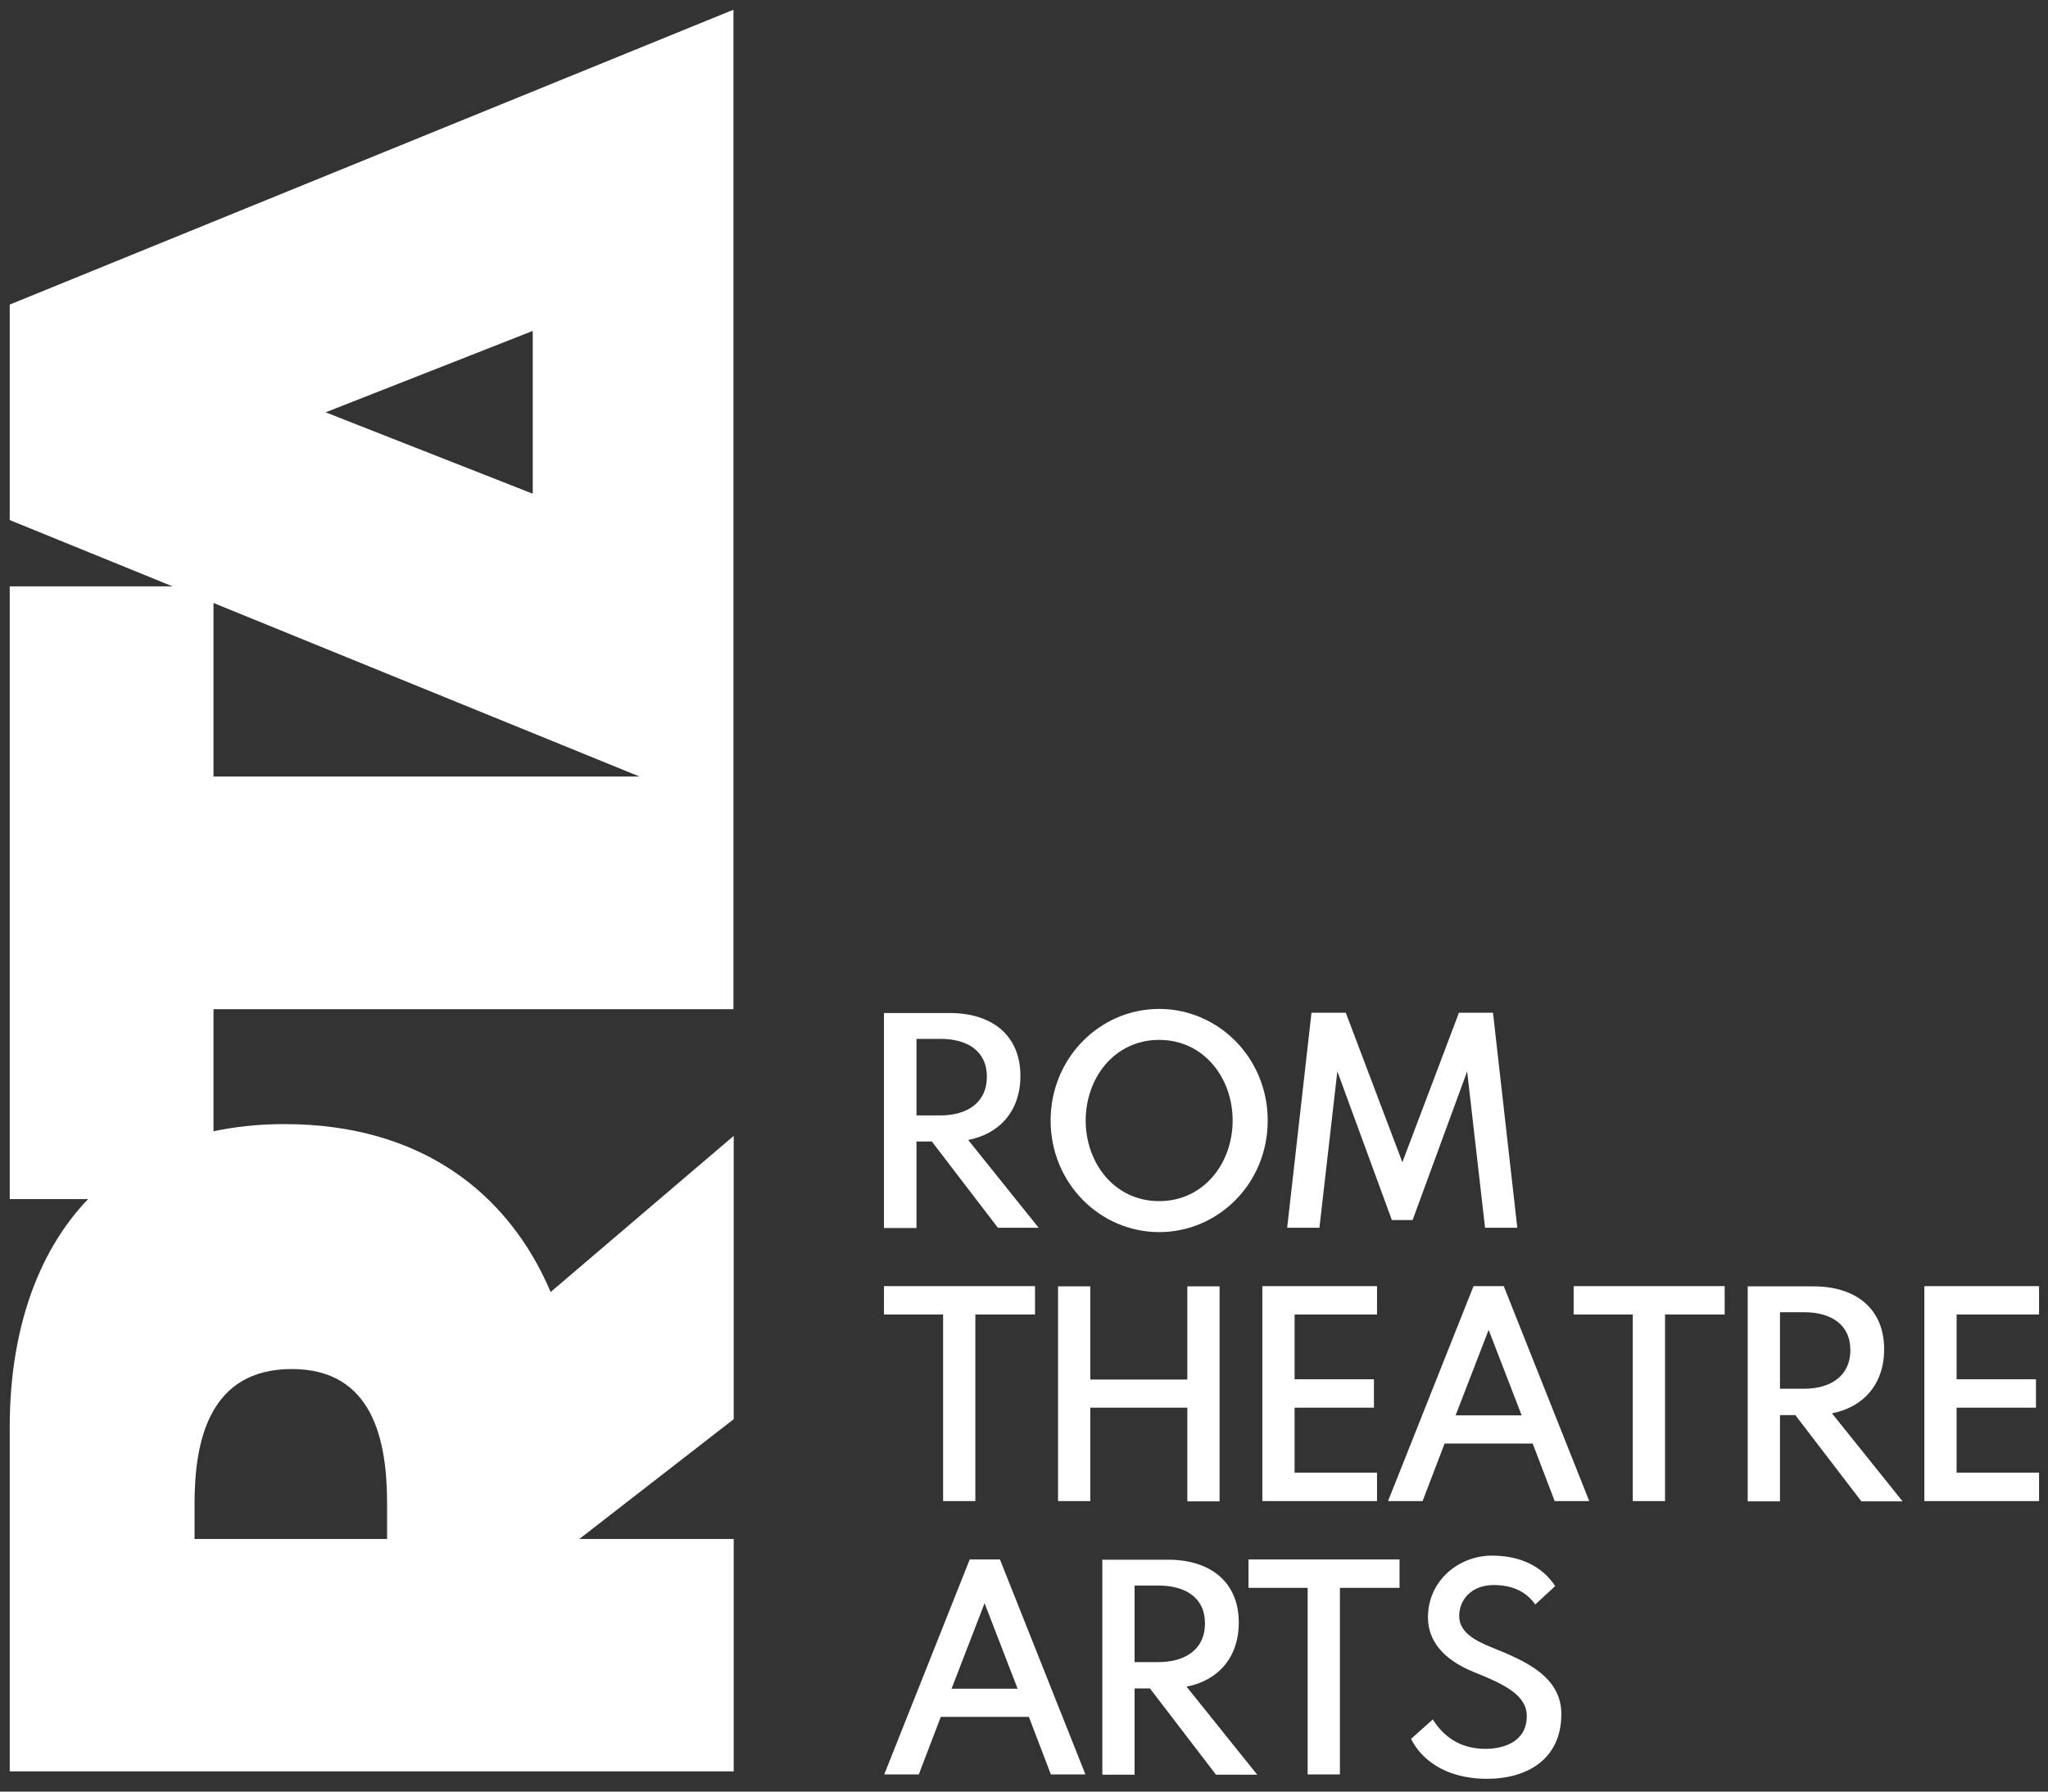 <?xml version="1.0" encoding="utf-8"?>
<!-- Generator: Adobe Illustrator 23.0.3, SVG Export Plug-In . SVG Version: 6.00 Build 0)  -->
<svg version="1.1" id="Layer_1" xmlns="http://www.w3.org/2000/svg" xmlns:xlink="http://www.w3.org/1999/xlink" x="0px" y="0px"
	 viewBox="0 0 800 700" style="enable-background:new 0 0 800 700;" xml:space="preserve">
<rect x="0" y="0" width="800" height="700" fill="#333333" stroke="none"/>
<style type="text/css">
	.st0{fill:#FFFFFF;}
	.st1{fill-rule:evenodd;clip-rule:evenodd;fill:#FFFFFF;}
</style>
<path class="st0" d="M569.9,395.7l-22.1,58.4l-22.1-58.4h-13.4l-9.5,84h12.6l7-61.1l21.3,58.1h8.1l21.3-58.1l7,61.1h12.6l-9.5-84
	H569.9z M424.1,437.8c0-16.7,11.3-31.5,28.7-31.5c17.4,0,28.7,14.8,28.7,31.5c0,16.7-11.3,31.5-28.7,31.5
	C435.4,469.3,424.1,454.5,424.1,437.8z M410.4,437.8c0,24.5,19.3,43.6,42.4,43.6c23.1,0,42.4-19,42.4-43.6
	c0-24.5-19.3-43.6-42.4-43.6C429.7,394.2,410.4,413.3,410.4,437.8z M358,405.9h9.4c10.4,0,18.1,4.7,18.1,14.8
	c0,10.1-7.7,15.1-18.1,15.1H358V405.9z M405.8,479.8l-27.6-34.4c12.4-2.4,20.4-11.5,20.4-25c0-16-11.2-24.6-27.6-24.6h-25.7v84H358
	V446h6l25.8,33.7H405.8z"/>
<path class="st0" d="M751.7,502.5v84h44.8v-11.1h-32.2V550h31v-11.1h-31v-25.3h32.2v-11.1H751.7z M695.3,512.7h9.4
	c10.4,0,18.1,4.7,18.1,14.8c0,10.1-7.7,15.1-18.1,15.1h-9.4V512.7z M743.2,586.6l-27.6-34.4c12.4-2.4,20.4-11.5,20.4-25
	c0-16-11.2-24.6-27.6-24.6h-25.7v84h12.6v-33.7h6l25.8,33.7H743.2z M614.7,502.5v11.1h23.1v72.9h12.6v-72.9h23.3v-11.1H614.7z
	 M568.6,553l12.9-33.4l12.9,33.4H568.6z M575.6,502.5l-33.4,84h13.5l8.6-22.5h34.4l8.6,22.5h13.5l-33.4-84H575.6z M493.1,502.5v84
	h44.8v-11.1h-32.2V550h31v-11.1h-31v-25.3h32.2v-11.1H493.1z M413.3,502.5v84h12.6V550h37.9v36.6h12.6v-84h-12.6v36.4h-37.9v-36.4
	H413.3z M345.3,502.5v11.1h23.1v72.9h12.6v-72.9h23.3v-11.1H345.3z"/>
<path class="st0" d="M557.8,631.9c0,9.2,6,16.5,17.7,21.3c12.5,5,20.9,9.2,20.9,17.3c0,9.9-8.8,12.8-16.2,12.8
	c-10.2,0-16.6-5.2-20.5-11.5l-8.5,7.6c3.5,7.2,12.5,15.6,29.7,15.6c15.7,0,29-7.7,29-25.3c0-14.7-14.2-20.8-27.1-26
	c-7.3-2.9-12.8-6.3-12.8-12.3c0-6.3,4.7-12.1,13.5-12.1c8.7,0,13.5,3.7,16.2,7.6l7.8-7.2c-3.6-5.5-10.9-11.9-24.7-11.9
	C569.9,607.8,557.8,617.5,557.8,631.9 M487.7,609.3v11.1h23.1v72.9h12.6v-72.9h23.3v-11.1H487.7z M443.2,619.5h9.4
	c10.4,0,18.1,4.7,18.1,14.8c0,10.1-7.7,15.1-18.1,15.1h-9.4V619.5z M491.1,693.4l-27.6-34.4c12.4-2.4,20.4-11.5,20.4-25
	c0-16-11.2-24.6-27.6-24.6h-25.7v84h12.6v-33.7h6l25.8,33.7H491.1z M371.7,659.8l12.9-33.4l12.9,33.4H371.7z M378.8,609.3l-33.4,84
	h13.5l8.6-22.5h34.4l8.6,22.5H424l-33.4-84H378.8z"/>
<path class="st1" d="M208.1,192.9l-80.9-31.8l80.9-31.8V192.9z M76,601.3v-14c0-24.4,5.8-52.4,38-52.4c31.8,0,37.2,28.1,37.2,52.4
	v14H76z M83.4,235.6l166.4,67.8H83.4V235.6z M3.8,203.2l63.6,25.9H3.8v239.4h30.6c-20.7,21.6-30.6,53.3-30.6,89v134.6h282.8v-90.8
	h-60.3l60.3-46.8V443.8l-71.5,61c-16.5-38.8-50.8-65.6-104-65.6c-9.9,0-19.2,1-27.7,2.8v-47.7h203.1v-75.9v-15V3.8L3.8,119V203.2z"
	/>
</svg>
